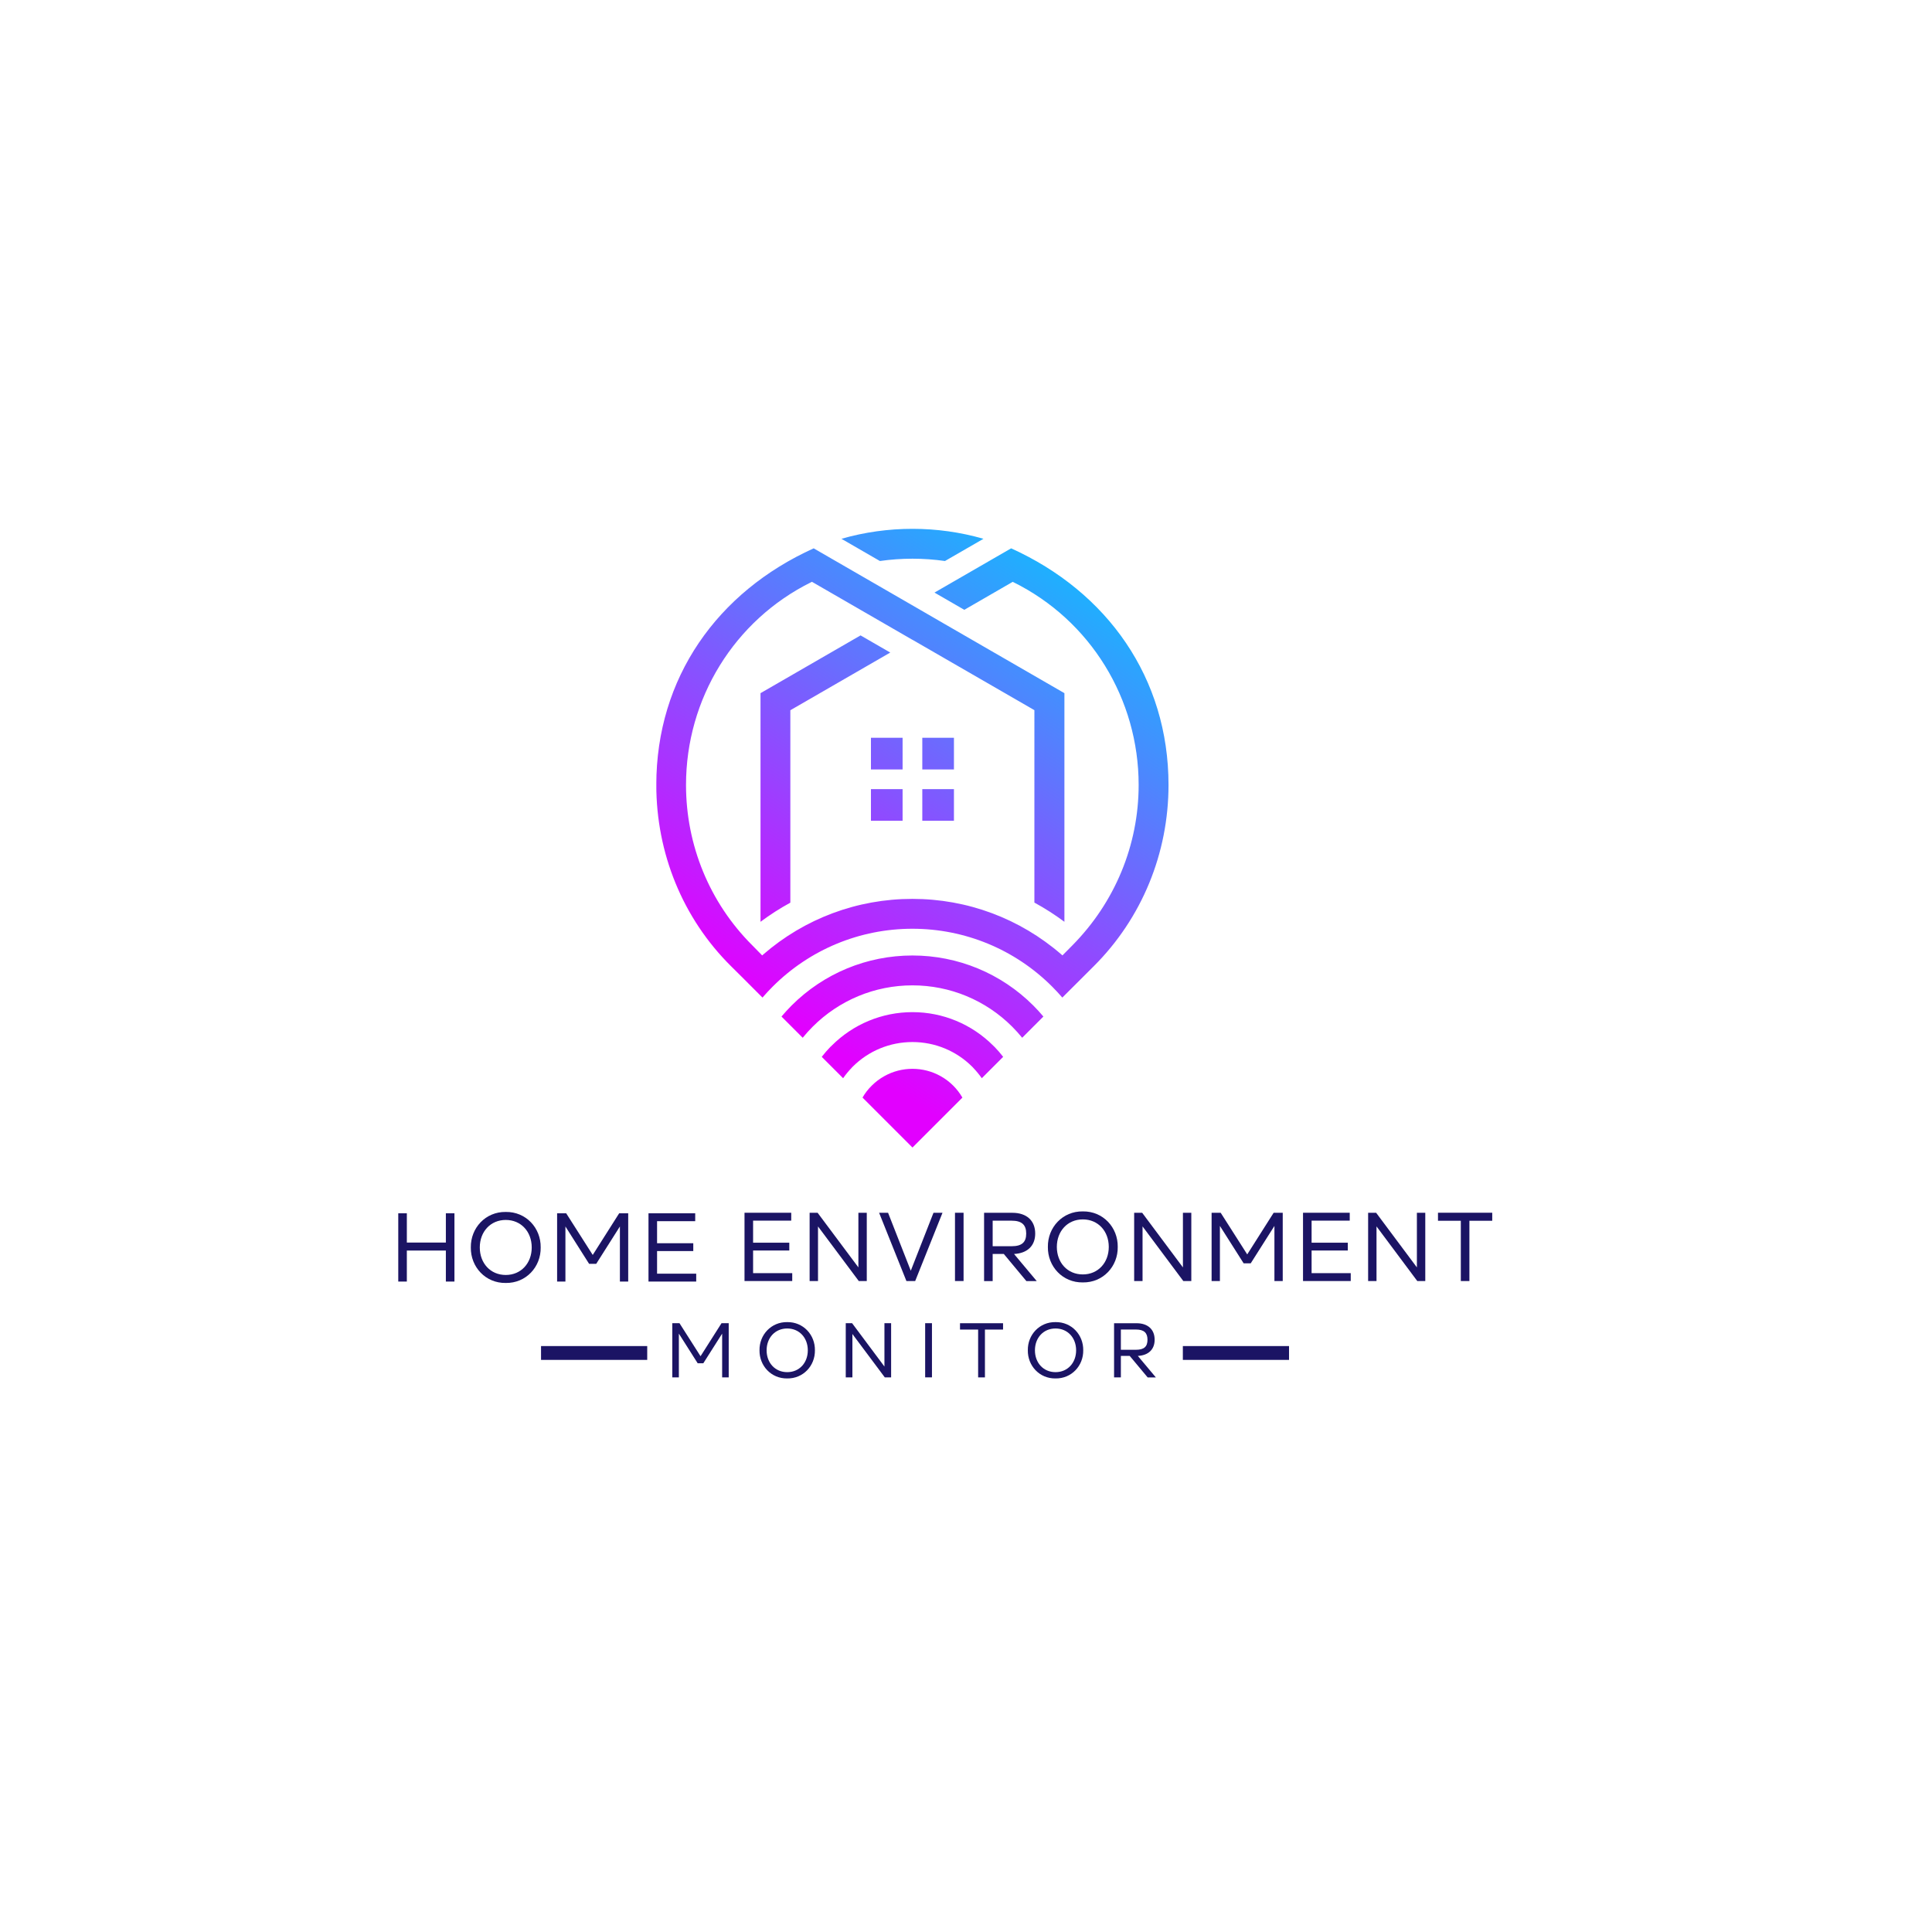 <?xml version="1.0" encoding="utf-8"?>
<!-- Generator: Adobe Illustrator 25.0.0, SVG Export Plug-In . SVG Version: 6.00 Build 0)  -->
<svg version="1.1" id="Calque_1" xmlns="http://www.w3.org/2000/svg" xmlns:xlink="http://www.w3.org/1999/xlink" x="0px" y="0px"
	 viewBox="0 0 500 500" style="enable-background:new 0 0 500 500;" xml:space="preserve">
<style type="text/css">
	.st0{fill:#2D2E83;}
	.st1{fill-rule:evenodd;clip-rule:evenodd;fill:url(#SVGID_1_);}
	.st2{fill:#57BC46;}
	.st3{fill:#4258F4;}
	.st4{clip-path:url(#SVGID_3_);fill:url(#SVGID_4_);}
	.st5{fill:#1B1464;}
	.st6{clip-path:url(#SVGID_6_);fill:url(#SVGID_7_);}
	.st7{clip-path:url(#SVGID_9_);fill:url(#SVGID_10_);}
	.st8{fill-rule:evenodd;clip-rule:evenodd;fill:#007BF5;}
</style>
<g>
	<path class="st5" d="M117.61,314v17.67h-2.22v-8.03h-10.1v8.03h-2.22V314h2.22v7.57h10.1V314H117.61z"/>
	<path class="st5" d="M130.89,313.65c5.23-0.08,9.11,4.14,9.04,9.19c0.08,5.05-3.81,9.27-9.04,9.19c-5.23,0.08-9.11-4.14-9.04-9.19
		C121.78,317.79,125.67,313.57,130.89,313.65z M130.89,315.72c-3.96,0-6.72,3.05-6.72,7.12c0,4.07,2.75,7.12,6.72,7.12
		c3.96,0,6.72-3.05,6.72-7.12C137.61,318.77,134.86,315.72,130.89,315.72z"/>
	<path class="st5" d="M162.58,314v17.67h-2.15v-14.26l-6.13,9.67h-1.84l-6.13-9.67v14.26h-2.15V314h2.35l6.87,10.78l6.84-10.78
		H162.58z"/>
	<path class="st5" d="M180.18,329.63v2.04h-12.35V314h12.09v2.04h-9.87v5.71h9.37v2.02h-9.37v5.86H180.18z"/>
</g>
<g>
	<path class="st5" d="M188.59,342.44v14.02h-1.7v-11.32l-4.87,7.67h-1.46l-4.87-7.67v11.32h-1.7v-14.02h1.86l5.45,8.55l5.43-8.55
		H188.59z"/>
	<path class="st5" d="M203.73,342.16c4.15-0.06,7.23,3.29,7.17,7.29c0.06,4.01-3.03,7.35-7.17,7.29c-4.15,0.06-7.23-3.29-7.17-7.29
		C196.5,345.45,199.59,342.1,203.73,342.16z M203.73,343.81c-3.15,0-5.33,2.42-5.33,5.65s2.18,5.65,5.33,5.65s5.33-2.42,5.33-5.65
		S206.88,343.81,203.73,343.81z"/>
	<path class="st5" d="M230.62,342.44v14.02h-1.64l-8.38-11.22v11.22h-1.72v-14.02h1.64l8.37,11.22v-11.22H230.62z"/>
	<path class="st5" d="M239.43,342.44h1.76v14.02h-1.76V342.44z"/>
	<path class="st5" d="M253.14,344.09h-4.69v-1.64h11.14v1.64h-4.69v12.38h-1.76V344.09z"/>
	<path class="st5" d="M273.17,342.16c4.15-0.06,7.23,3.29,7.17,7.29c0.06,4.01-3.03,7.35-7.17,7.29c-4.15,0.06-7.23-3.29-7.17-7.29
		C265.94,345.45,269.02,342.1,273.17,342.16z M273.17,343.81c-3.15,0-5.33,2.42-5.33,5.65s2.18,5.65,5.33,5.65s5.33-2.42,5.33-5.65
		S276.32,343.81,273.17,343.81z"/>
	<path class="st5" d="M292.36,350.9h-2.28v5.57h-1.76v-14.02h5.81c2.95,0,4.69,1.62,4.69,4.27c0,2.5-1.6,4.05-4.35,4.19l4.67,5.57
		h-2.12L292.36,350.9z M290.08,349.32h3.91c2.1,0,2.98-0.82,2.98-2.6s-0.9-2.64-2.98-2.64h-3.91V349.32z"/>
</g>
<g>
	<g>
		<path class="st5" d="M205.03,329.49v2.04h-12.35v-17.67h12.09v2.04h-9.87v5.71h9.37v2.02h-9.37v5.86H205.03z"/>
		<path class="st5" d="M224.32,313.86v17.67h-2.07L211.7,317.4v14.14h-2.17v-17.67h2.07L222.15,328v-14.14H224.32z"/>
		<path class="st5" d="M243.92,313.86l-7.07,17.67h-2.27l-7.07-17.67h2.32l5.88,15l5.88-15H243.92z"/>
		<path class="st5" d="M247.15,313.86h2.22v17.67h-2.22V313.86z"/>
		<path class="st5" d="M259.78,324.52h-2.88v7.02h-2.22v-17.67H262c3.71,0,5.91,2.04,5.91,5.38c0,3.16-2.02,5.1-5.48,5.28l5.88,7.02
			h-2.68L259.78,324.52z M256.9,322.52h4.92c2.65,0,3.76-1.04,3.76-3.28c0-2.25-1.14-3.33-3.76-3.33h-4.92V322.52z"/>
		<path class="st5" d="M280.23,313.51c5.23-0.08,9.11,4.14,9.04,9.19c0.08,5.05-3.81,9.27-9.04,9.19c-5.23,0.08-9.11-4.14-9.04-9.19
			C271.12,317.65,275.01,313.43,280.23,313.51z M280.23,315.58c-3.96,0-6.72,3.05-6.72,7.12c0,4.07,2.75,7.12,6.72,7.12
			c3.96,0,6.72-3.05,6.72-7.12C286.95,318.63,284.2,315.58,280.23,315.58z"/>
		<path class="st5" d="M308.31,313.86v17.67h-2.07l-10.55-14.14v14.14h-2.17v-17.67h2.07L306.14,328v-14.14H308.31z"/>
		<path class="st5" d="M331.97,313.86v17.67h-2.15v-14.26l-6.13,9.67h-1.84l-6.14-9.67v14.26h-2.15v-17.67h2.35l6.87,10.78
			l6.84-10.78H331.97z"/>
		<path class="st5" d="M349.57,329.49v2.04h-12.35v-17.67h12.09v2.04h-9.87v5.71h9.37v2.02h-9.37v5.86H349.57z"/>
		<path class="st5" d="M368.86,313.86v17.67h-2.07l-10.55-14.14v14.14h-2.17v-17.67h2.07L366.69,328v-14.14H368.86z"/>
		<path class="st5" d="M378.06,315.93h-5.91v-2.07h14.04v2.07h-5.91v15.6h-2.22V315.93z"/>
	</g>
</g>
<g>
	<defs>
		<path id="SVGID_5_" d="M204.54,233.61v-49.8l25.86-14.93l-7.69-4.44l-25.89,14.95v59.17
			C199.27,236.73,201.86,235.07,204.54,233.61 M267.74,233.61c2.69,1.47,5.27,3.12,7.73,4.95v-59.17l-31.12-17.97l-8.38-4.85
			l-25.39-14.66c-24.94,11.28-40.73,33.53-40.73,61.24c0,17.62,6.81,34.49,19.36,46.92l2.42,2.4l5.7,5.7
			c0.84-0.97,1.71-1.91,2.62-2.82c9.63-9.63,22.57-14.99,36.18-14.99c13.62,0,26.56,5.36,36.18,14.99c0.91,0.91,1.78,1.85,2.62,2.82
			l8.12-8.1c12.5-12.46,19.36-29.3,19.36-46.92c0-27.67-15.81-49.97-40.73-61.24l-19.84,11.45l7.72,4.46l12.53-7.24l0.16,0.08
			c19.97,9.88,32.43,30.24,32.43,52.49c0,15.58-6.16,30.37-17.1,41.46l-2.62,2.65l-0.24-0.21c-10.75-9.34-24.37-14.42-38.61-14.42
			c-14.24,0-27.87,5.08-38.62,14.42l-0.24,0.21l-2.61-2.66c-11.02-11.02-17.1-25.88-17.1-41.46c0-22.25,12.45-42.61,32.43-52.49
			l0.16-0.08l25.96,14.99l0.01-0.01l31.6,18.24V233.61z M202.25,263.08l5.49,5.49c0.81-1,1.67-1.95,2.58-2.86
			c6.87-6.87,16.1-10.7,25.82-10.7c9.72,0,18.95,3.83,25.82,10.7c0.91,0.91,1.77,1.87,2.58,2.86l5.49-5.49
			c-0.83-0.98-1.69-1.93-2.6-2.84c-8.32-8.32-19.51-12.96-31.29-12.96c-11.77,0-22.96,4.63-31.29,12.96
			C203.95,261.15,203.08,262.1,202.25,263.08z M214.98,270.85c-0.82,0.84-1.59,1.73-2.31,2.66l5.53,5.53
			c0.67-0.97,1.43-1.88,2.24-2.72l-0.01-0.01l0.24-0.24c4.12-4.12,9.65-6.39,15.47-6.39c5.82,0,11.35,2.28,15.47,6.39l0.24,0.24
			l-0.01,0.01c0.82,0.85,1.57,1.76,2.25,2.72l5.53-5.53c-0.72-0.93-1.49-1.82-2.31-2.66l-0.01,0.01l-0.24-0.24
			c-5.57-5.57-13.04-8.68-20.91-8.68c-7.87,0-15.35,3.11-20.91,8.68l-0.24,0.24L214.98,270.85z M223.22,284.05l12.93,12.93
			l12.92-12.92c-0.65-1.13-1.45-2.16-2.36-3.08c-0.98-0.98-2.09-1.82-3.3-2.49c-2.23-1.24-4.72-1.88-7.26-1.88
			c-2.55,0-5.04,0.64-7.26,1.88c-1.21,0.67-2.32,1.51-3.3,2.49C224.66,281.89,223.87,282.92,223.22,284.05z M225.4,199.13h8.19
			v-8.19h-8.19V199.13z M238.69,190.94v8.19h8.19v-8.19H238.69z M246.88,204.23h-8.19v8.19h8.19V204.23z M225.4,204.23v8.19h8.19
			v-8.19H225.4z M244.56,145.19l9.96-5.75c-5.97-1.72-12.16-2.58-18.37-2.58c-6.22,0-12.41,0.86-18.39,2.58l9.96,5.75
			c2.79-0.4,5.61-0.6,8.44-0.6C238.96,144.59,241.77,144.79,244.56,145.19z"/>
	</defs>
	<clipPath id="SVGID_1_">
		<use xlink:href="#SVGID_5_"  style="overflow:visible;"/>
	</clipPath>
	<linearGradient id="SVGID_3_" gradientUnits="userSpaceOnUse" x1="204.79" y1="264.748" x2="281.032" y2="148.429">
		<stop  offset="0" style="stop-color:#E200FF"/>
		<stop  offset="1" style="stop-color:#19B5FE"/>
	</linearGradient>
	<rect x="169.86" y="136.86" style="clip-path:url(#SVGID_1_);fill:url(#SVGID_3_);" width="132.57" height="160.12"/>
</g>
<rect x="140.02" y="348.36" class="st5" width="27.48" height="3.58"/>
<rect x="306.12" y="348.36" class="st5" width="27.48" height="3.58"/>
</svg>
